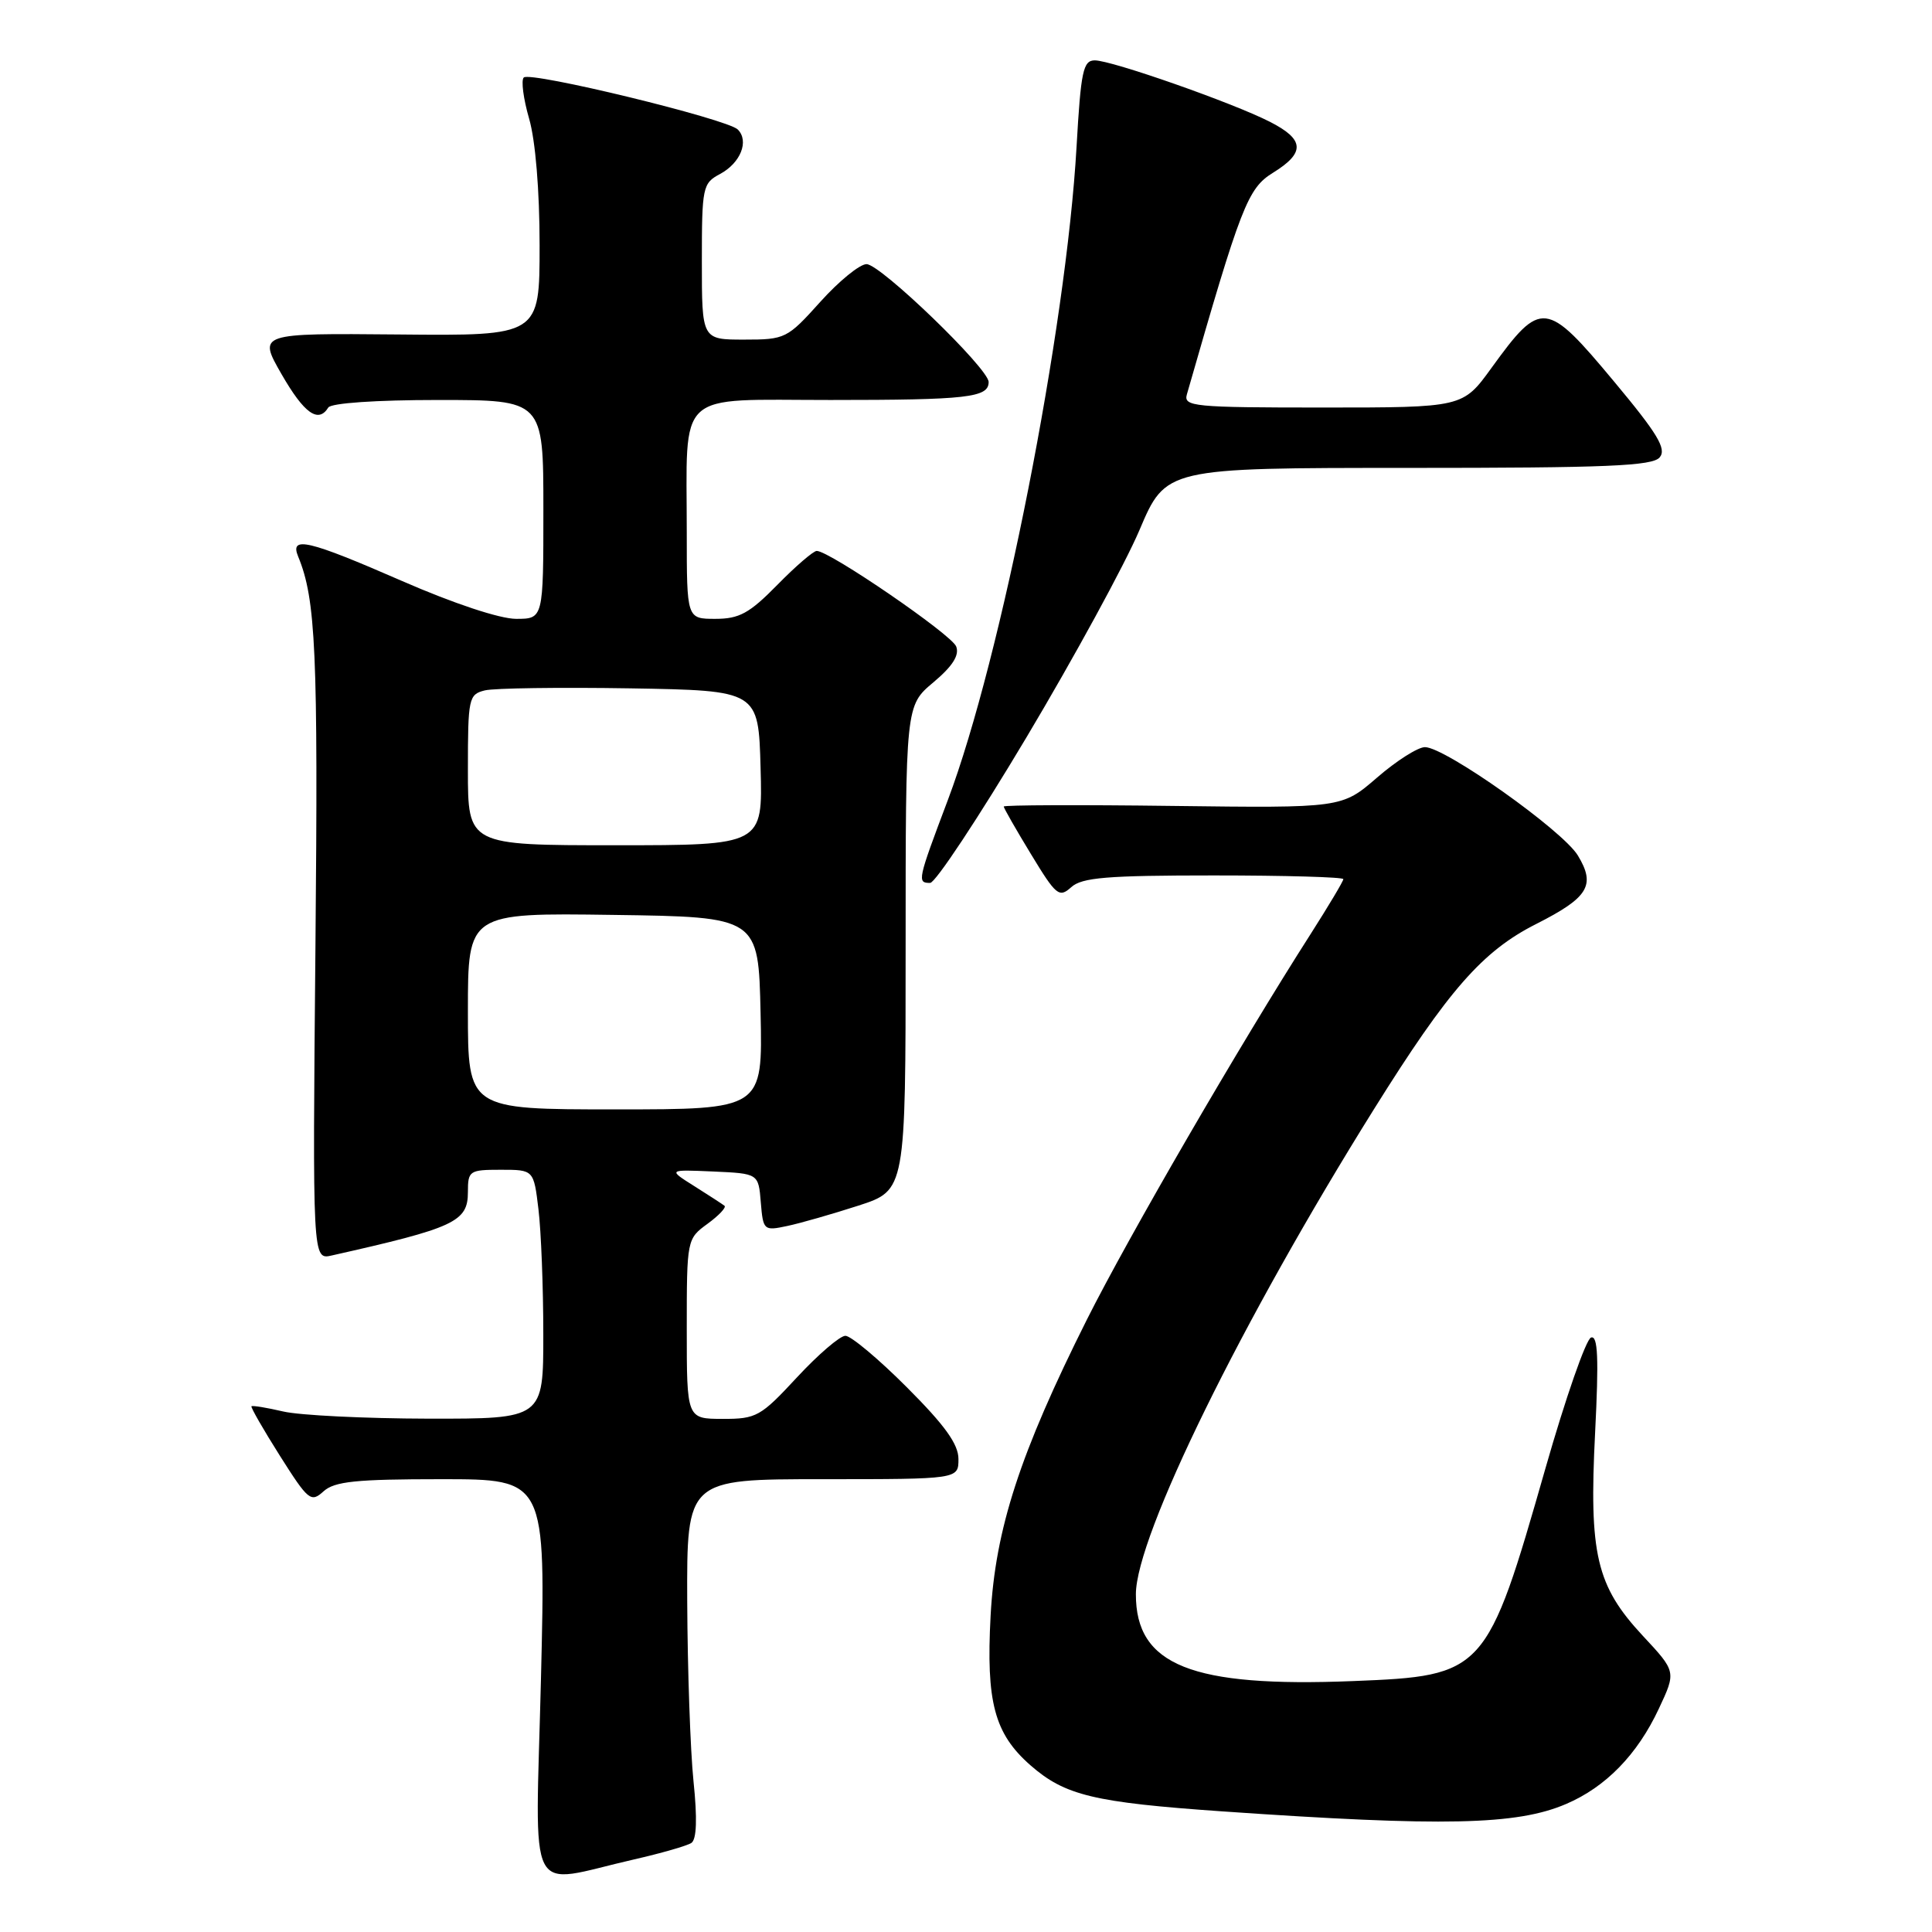 <?xml version="1.0" encoding="UTF-8" standalone="no"?>
<!DOCTYPE svg PUBLIC "-//W3C//DTD SVG 1.1//EN" "http://www.w3.org/Graphics/SVG/1.1/DTD/svg11.dtd" >
<svg xmlns="http://www.w3.org/2000/svg" xmlns:xlink="http://www.w3.org/1999/xlink" version="1.1" viewBox="0 0 256 256">
 <g >
 <path fill="currentColor"
d=" M 84.03 246.38 C 87.62 245.56 91.03 244.58 91.61 244.20 C 92.31 243.73 92.41 240.98 91.89 236.00 C 91.47 231.88 91.10 221.19 91.06 212.25 C 91.00 196.00 91.00 196.00 109.00 196.00 C 127.00 196.00 127.00 196.00 127.00 193.33 C 127.00 191.36 125.20 188.86 120.17 183.83 C 116.42 180.07 112.75 177.00 112.02 177.00 C 111.30 177.00 108.41 179.48 105.60 182.51 C 100.79 187.70 100.23 188.02 95.75 188.01 C 91.00 188.00 91.00 188.00 91.00 176.08 C 91.00 164.24 91.02 164.15 93.75 162.16 C 95.26 161.06 96.27 159.98 96.00 159.77 C 95.72 159.55 93.92 158.38 92.00 157.17 C 88.50 154.97 88.50 154.97 94.50 155.23 C 100.50 155.50 100.50 155.50 100.81 159.32 C 101.12 163.04 101.21 163.11 104.31 162.45 C 106.07 162.08 110.31 160.86 113.75 159.75 C 120.00 157.72 120.00 157.72 120.00 125.61 C 120.00 93.50 120.00 93.50 123.67 90.42 C 126.22 88.28 127.15 86.82 126.70 85.66 C 126.09 84.08 109.92 73.00 108.22 73.00 C 107.78 73.00 105.43 75.02 103.00 77.50 C 99.30 81.27 97.96 82.00 94.79 82.00 C 91.00 82.00 91.00 82.00 91.00 70.62 C 91.00 51.43 89.30 53.00 110.04 53.00 C 128.18 53.00 131.00 52.68 131.00 50.62 C 131.00 48.83 116.67 35.00 114.82 35.00 C 113.92 35.00 111.16 37.25 108.69 40.00 C 104.31 44.87 104.05 45.00 98.60 45.00 C 93.00 45.00 93.00 45.00 93.00 34.67 C 93.00 24.77 93.10 24.28 95.42 23.05 C 98.13 21.59 99.29 18.69 97.76 17.16 C 96.37 15.77 70.24 9.42 69.40 10.27 C 69.03 10.64 69.35 13.09 70.11 15.72 C 70.95 18.61 71.50 25.25 71.50 32.50 C 71.50 44.50 71.50 44.50 52.84 44.32 C 34.19 44.15 34.19 44.15 37.30 49.57 C 40.30 54.79 42.18 56.13 43.50 54.00 C 43.86 53.41 49.84 53.00 58.06 53.00 C 72.00 53.00 72.00 53.00 72.00 67.50 C 72.00 82.00 72.00 82.00 68.38 82.00 C 66.24 82.00 60.11 79.97 53.31 77.00 C 40.82 71.55 38.36 70.97 39.51 73.75 C 41.85 79.41 42.16 86.42 41.80 125.22 C 41.41 166.94 41.41 166.94 43.95 166.36 C 60.25 162.70 62.00 161.89 62.00 157.96 C 62.00 155.13 62.19 155.00 66.36 155.00 C 70.72 155.00 70.72 155.00 71.35 160.25 C 71.70 163.14 71.99 170.56 71.99 176.75 C 72.00 188.00 72.00 188.00 56.75 187.98 C 48.36 187.96 39.71 187.54 37.53 187.03 C 35.34 186.52 33.45 186.21 33.32 186.34 C 33.20 186.47 34.89 189.42 37.09 192.90 C 40.85 198.84 41.20 199.13 42.87 197.61 C 44.33 196.29 47.17 196.00 58.49 196.00 C 72.32 196.00 72.32 196.00 71.68 222.47 C 70.95 252.51 69.50 249.69 84.03 246.38 Z  M 207.51 239.04 C 212.78 236.79 216.96 232.49 219.80 226.42 C 222.11 221.50 222.11 221.50 217.68 216.75 C 211.52 210.13 210.54 205.97 211.36 189.84 C 211.86 179.93 211.73 176.92 210.82 177.23 C 210.16 177.45 207.44 185.25 204.78 194.56 C 197.01 221.73 196.71 222.06 179.32 222.75 C 157.87 223.61 150.49 220.66 150.51 211.23 C 150.53 203.54 164.54 175.00 182.09 146.92 C 191.93 131.17 196.44 126.03 203.54 122.44 C 210.49 118.92 211.47 117.31 209.07 113.35 C 207.05 110.03 191.47 98.99 188.81 99.00 C 187.88 99.00 185.02 100.82 182.46 103.04 C 177.80 107.07 177.80 107.07 155.40 106.79 C 143.08 106.63 133.00 106.67 133.00 106.87 C 133.00 107.07 134.62 109.91 136.61 113.18 C 139.94 118.67 140.34 119.00 141.94 117.56 C 143.35 116.27 146.69 116.00 160.83 116.00 C 170.27 116.00 178.00 116.22 178.00 116.49 C 178.00 116.76 176.05 120.02 173.68 123.74 C 164.29 138.42 149.55 163.83 144.01 174.87 C 135.15 192.56 131.87 202.63 131.26 214.10 C 130.65 225.53 131.76 229.71 136.53 233.90 C 141.11 237.91 144.93 238.83 162.00 240.02 C 191.27 242.05 200.98 241.84 207.51 239.04 Z  M 135.99 97.74 C 142.30 87.16 149.05 74.79 150.98 70.25 C 154.48 62.00 154.48 62.00 186.62 62.00 C 212.94 62.00 218.97 61.75 219.92 60.60 C 220.85 59.48 219.65 57.48 213.91 50.60 C 204.86 39.74 204.21 39.67 197.63 48.75 C 193.83 54.00 193.83 54.00 175.30 54.00 C 158.12 54.00 156.80 53.87 157.27 52.25 C 164.45 27.22 165.33 24.96 168.68 22.89 C 172.98 20.23 172.87 18.48 168.25 16.13 C 163.28 13.60 147.31 8.00 145.07 8.00 C 143.52 8.00 143.22 9.41 142.65 19.43 C 141.27 43.63 132.68 87.23 125.59 106.02 C 121.58 116.65 121.50 117.00 123.25 116.99 C 123.94 116.99 129.67 108.33 135.99 97.74 Z  M 62.00 133.98 C 62.00 120.96 62.00 120.96 81.25 121.23 C 100.50 121.50 100.50 121.50 100.78 134.25 C 101.06 147.00 101.06 147.00 81.53 147.00 C 62.00 147.00 62.00 147.00 62.00 133.98 Z  M 62.00 102.02 C 62.00 92.50 62.10 92.01 64.25 91.48 C 65.49 91.18 74.15 91.06 83.50 91.21 C 100.50 91.50 100.50 91.50 100.78 101.75 C 101.07 112.00 101.07 112.00 81.53 112.00 C 62.00 112.00 62.00 112.00 62.00 102.02 Z "/>
</g>
</svg>